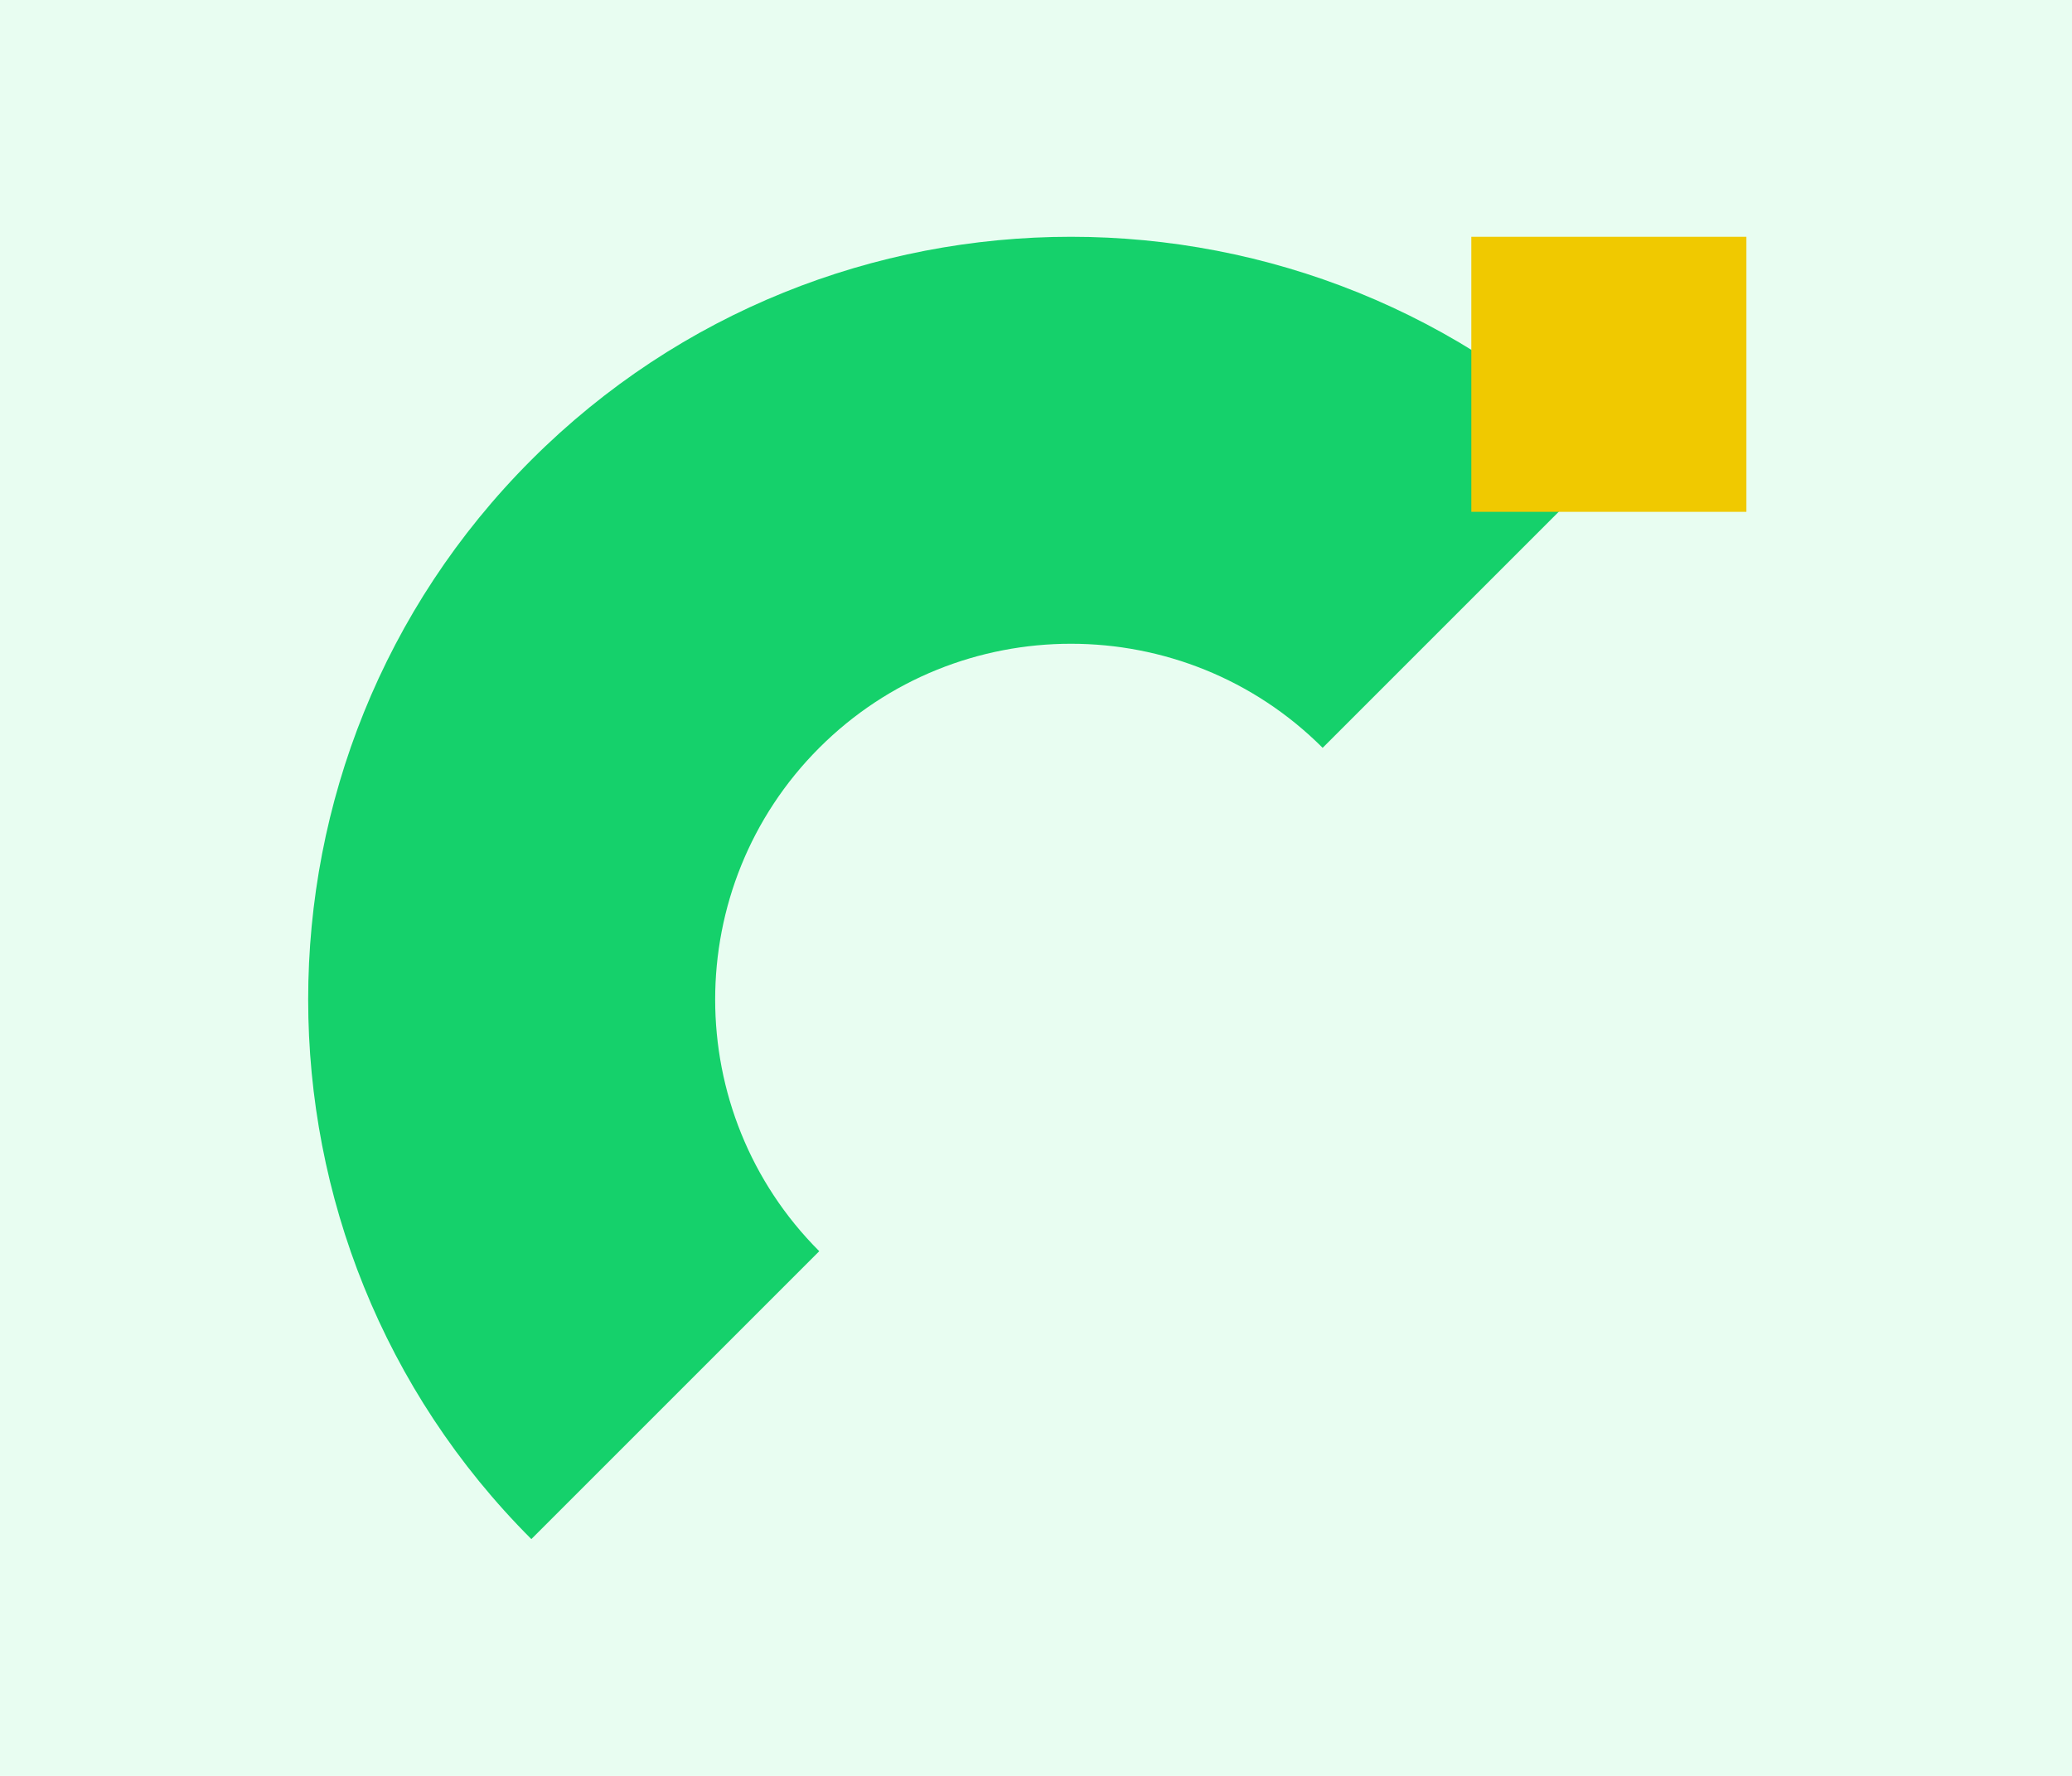 <svg width="140" height="120" fill="none" xmlns="http://www.w3.org/2000/svg"><path fill="#E8FDF1" d="M0 0h140v120H0z"/><path d="M35.901 104l19.454-19.454c-9.377-9.377-9.377-24.636 0-34.014 9.378-9.376 24.636-9.376 34.013 0l19.454-19.454c-20.104-20.104-52.817-20.104-72.92 0-20.106 20.105-20.106 52.817 0 72.922z" fill="#15D16B"/><path d="M99.414 16H118v18.585H99.414V16z" fill="#F0C900"/></svg>